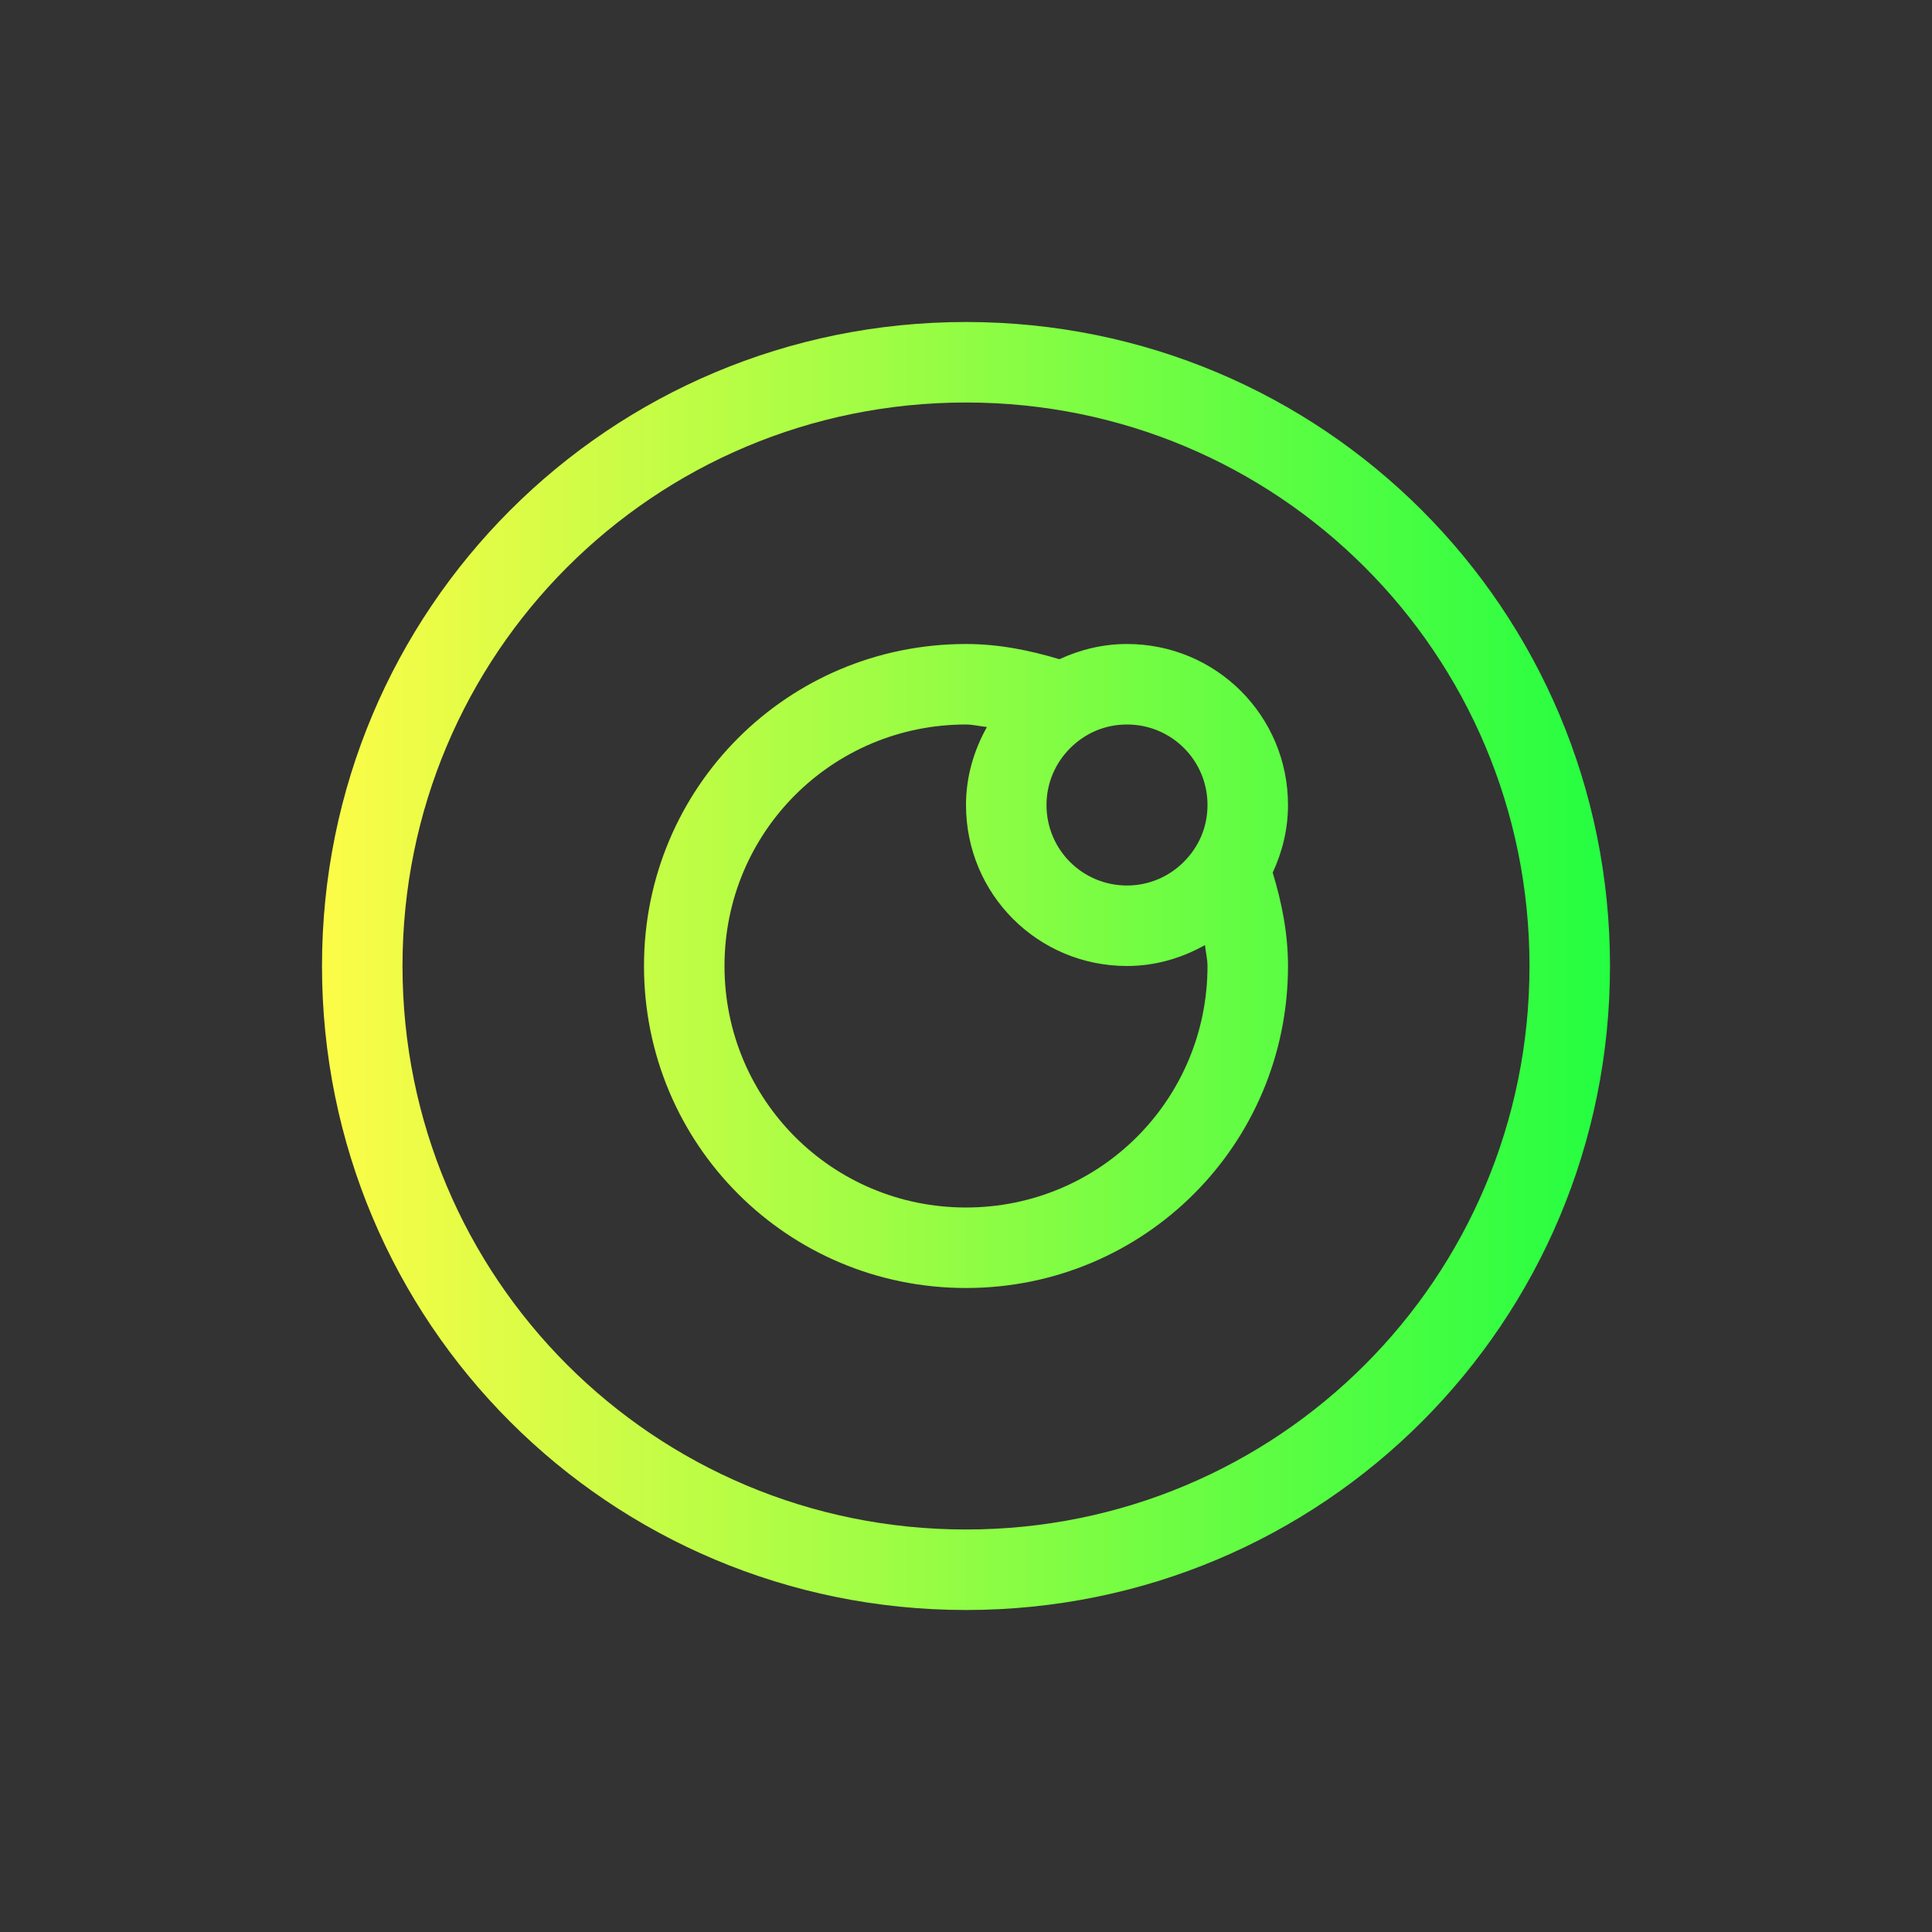 <svg width="24" height="24" viewBox="0 0 24 24" fill="none" xmlns="http://www.w3.org/2000/svg">
<rect x="0" y="0" width="24" height="24" fill="#333333" stroke="none"/>
<path d="M12 4C7.568 4 4 7.568 4 12C4 16.432 7.568 20 12 20C16.432 20 20 16.432 20 12C20 7.568 16.432 4 12 4ZM12 5C15.878 5 19 8.122 19 12C19 15.878 15.878 19 12 19C8.122 19 5 15.878 5 12C5 8.122 8.122 5 12 5ZM12 8C9.784 8 8 9.784 8 12C8 14.216 9.784 16 12 16C14.216 16 16 14.216 16 12C16 11.593 15.922 11.209 15.81 10.84C15.929 10.584 16 10.302 16 10C16 8.892 15.108 8 14 8C13.698 8 13.416 8.071 13.16 8.189C12.791 8.078 12.407 8 12 8ZM12 9C12.09 9 12.172 9.023 12.26 9.031C12.099 9.319 12 9.646 12 10C12 11.108 12.892 12 14 12C14.354 12 14.681 11.901 14.969 11.74C14.977 11.828 15 11.91 15 12C15 13.662 13.662 15 12 15C10.338 15 9 13.662 9 12C9 10.338 10.338 9 12 9ZM14 9C14.554 9 15 9.446 15 10C15 10.14 14.972 10.272 14.92 10.393C14.868 10.513 14.793 10.62 14.701 10.711C14.521 10.889 14.274 11 14 11C13.446 11 13 10.554 13 10C13 9.726 13.111 9.479 13.289 9.299C13.38 9.207 13.487 9.132 13.607 9.08C13.728 9.028 13.86 9 14 9Z" fill="url(#paint0_linear_10_16321)"/>
<defs>
<linearGradient id="paint0_linear_10_16321" x1="4" y1="12" x2="20" y2="12" gradientUnits="userSpaceOnUse">
<stop stop-color="#FDFC47"/>
<stop offset="1" stop-color="#24FE41"/>
</linearGradient>
</defs>
</svg>
